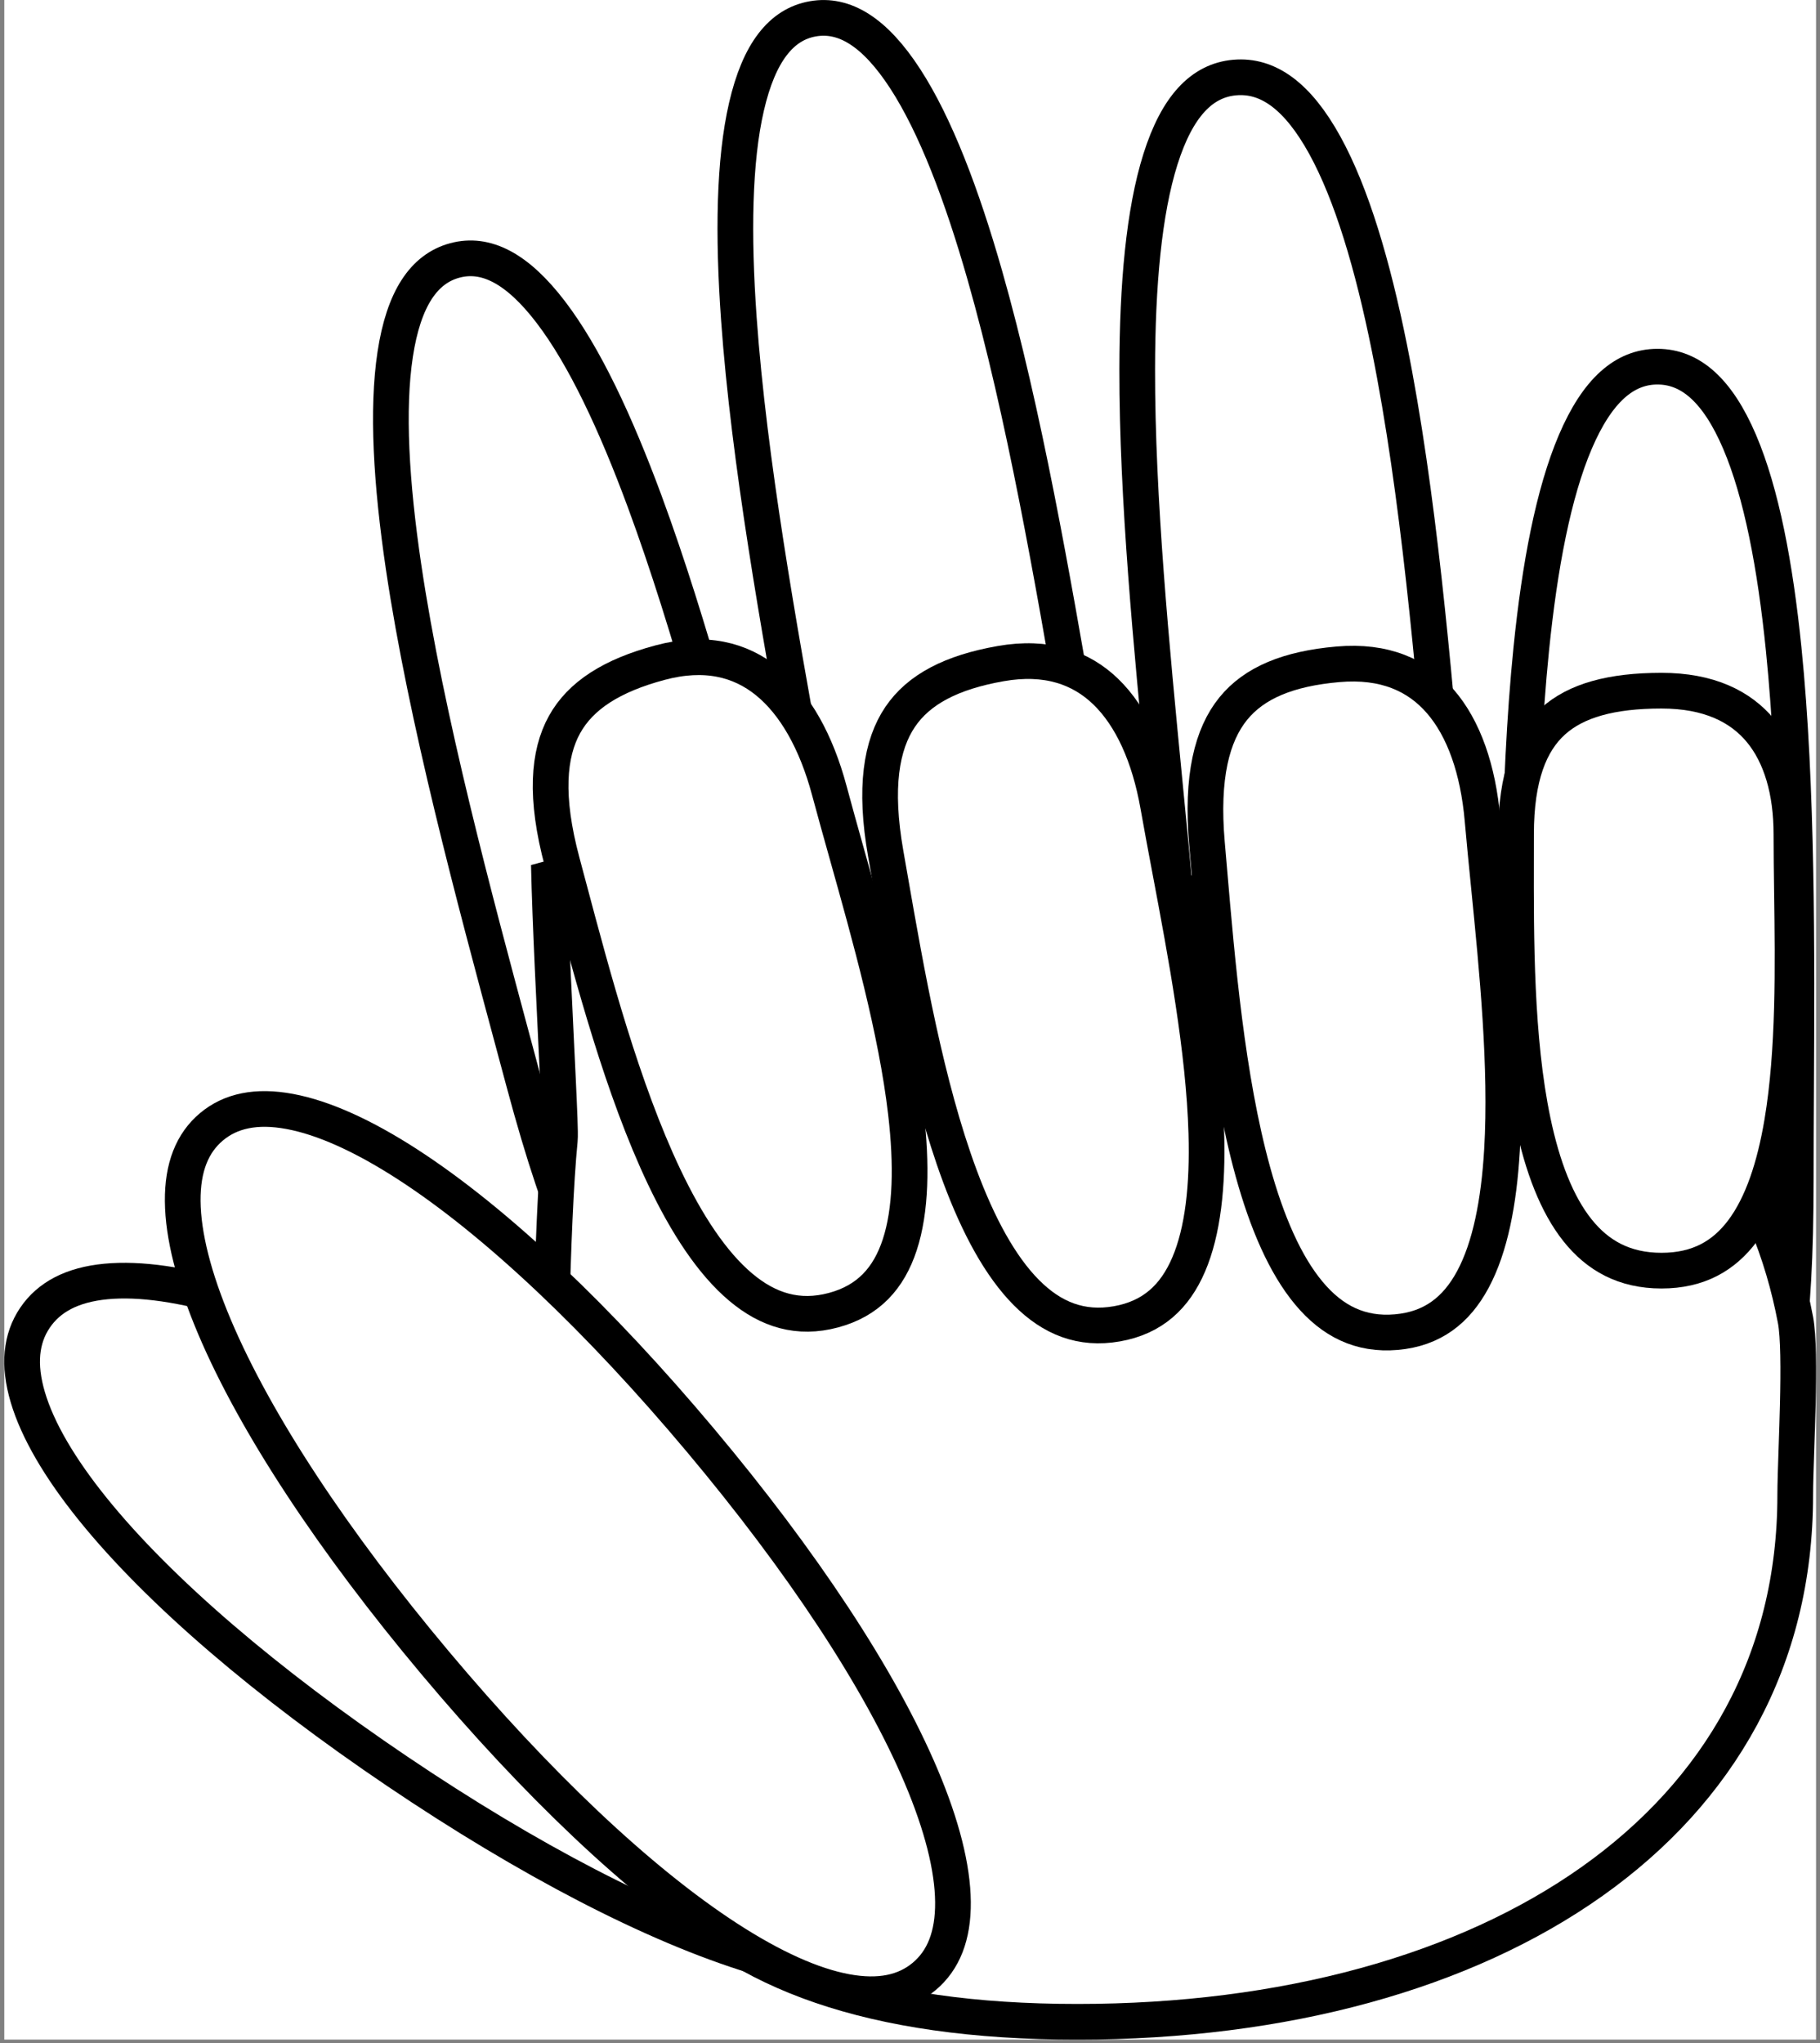 <svg width="204" height="229" viewBox="0 0 204 229" fill="none" xmlns="http://www.w3.org/2000/svg">
<rect x="0" y="0" width="204" height="229" fill="#808080" stroke="none"/>
<g clip-path="url(#clip0)">
<rect width="203.08" height="228.59" transform="translate(0.48)" fill="white"/>
<path d="M201.282 132.094C201.282 140.754 200.918 147.048 200.212 151.624C199.501 156.231 198.472 158.883 197.306 160.444C196.223 161.892 194.909 162.549 193.1 162.859C191.524 163.13 189.745 163.117 187.521 163.102C186.97 163.098 186.392 163.094 185.782 163.094C185.173 163.094 184.595 163.098 184.044 163.102C181.82 163.117 180.041 163.13 178.464 162.859C176.656 162.549 175.342 161.892 174.259 160.444C173.092 158.883 172.064 156.231 171.353 151.624C170.647 147.048 170.282 140.754 170.282 132.094C170.282 129.019 170.265 125.771 170.248 122.403C170.166 106.622 170.07 88.216 171.635 72.747C172.587 63.349 174.136 55.232 176.577 49.518C179.042 43.749 182.093 41.094 185.782 41.094C189.472 41.094 192.523 43.749 194.988 49.518C197.429 55.232 198.978 63.349 199.929 72.747C201.495 88.216 201.399 106.622 201.317 122.403C201.299 125.771 201.282 129.019 201.282 132.094Z" fill="white" stroke="black" stroke-width="4"/>
<path d="M162.642 97.878C163.396 106.497 163.527 112.795 163.145 117.411C162.761 122.053 161.872 124.794 160.755 126.467C159.703 128.044 158.331 128.848 156.451 129.333C154.824 129.753 152.981 129.902 150.73 130.084C150.19 130.128 149.627 130.173 149.038 130.225C148.44 130.277 147.875 130.33 147.338 130.381C145.128 130.589 143.406 130.751 141.879 130.612C140.163 130.456 138.917 129.928 137.809 128.59C136.598 127.125 135.437 124.552 134.401 119.993C133.374 115.472 132.515 109.215 131.76 100.58C131.405 96.519 130.981 92.161 130.539 87.628C129.085 72.689 127.445 55.837 127.468 41.377C127.483 31.944 128.211 23.74 130.071 17.849C131.947 11.907 134.713 9.012 138.405 8.689C142.121 8.364 145.455 10.758 148.496 16.279C151.508 21.749 153.861 29.687 155.729 38.95C159.004 55.196 160.685 74.945 162.077 91.298C162.27 93.562 162.457 95.762 162.642 97.878Z" fill="white" stroke="black" stroke-width="4"/>
<path d="M122.172 89.035C123.676 97.564 124.41 103.826 124.51 108.455C124.609 113.115 124.057 115.906 123.179 117.645C122.364 119.26 121.184 120.135 119.457 120.754C117.951 121.295 116.197 121.591 114.004 121.962C113.461 122.054 112.891 122.15 112.291 122.256C111.691 122.362 111.122 122.466 110.58 122.566C108.393 122.967 106.643 123.289 105.043 123.296C103.209 123.304 101.801 122.886 100.483 121.647C99.062 120.313 97.589 117.88 96.089 113.466C94.599 109.082 93.147 102.947 91.643 94.419C91.182 91.804 90.688 89.062 90.178 86.228C87.328 70.41 83.953 51.679 82.817 35.718C82.146 26.293 82.273 18.023 83.669 11.97C85.082 5.842 87.587 2.73 91.106 2.11C94.625 1.489 98.043 3.557 101.467 8.832C104.849 14.043 107.796 21.77 110.39 30.857C114.78 46.243 118.016 64.999 120.748 80.837C121.238 83.676 121.711 86.421 122.172 89.035Z" fill="white" stroke="black" stroke-width="4"/>
<path d="M88.657 113.265C90.901 121.638 92.234 127.811 92.815 132.411C93.402 137.049 93.191 139.864 92.553 141.655C91.97 143.291 90.98 144.213 89.421 144.947C88.034 145.6 86.359 146.037 84.211 146.597C83.69 146.733 83.141 146.876 82.561 147.031C81.99 147.184 81.445 147.334 80.923 147.478C78.745 148.077 76.962 148.568 75.29 148.729C73.357 148.916 71.793 148.629 70.265 147.508C68.643 146.317 66.87 144.046 64.922 139.816C62.984 135.608 60.953 129.646 58.714 121.288C58.325 119.839 57.925 118.349 57.514 116.825C53.156 100.632 47.758 80.573 45.232 63.509C43.848 54.157 43.356 45.884 44.296 39.713C45.248 33.465 47.518 30.117 50.985 29.188C54.427 28.266 57.958 30.024 61.748 34.993C65.494 39.903 68.999 47.366 72.269 56.218C77.435 70.204 81.849 87.183 85.71 102.033C86.73 105.957 87.711 109.733 88.657 113.265Z" fill="white" stroke="black" stroke-width="4"/>
<path d="M44.57 198.548C29.97 188.694 17.856 178.372 10.406 169.138C6.675 164.514 4.205 160.273 3.115 156.59C2.038 152.948 2.347 150.018 3.916 147.694C5.486 145.369 8.087 143.986 11.868 143.623C15.69 143.256 20.548 143.961 26.231 145.692C37.582 149.147 51.685 156.522 66.285 166.377C80.885 176.231 92.999 186.553 100.45 195.787C104.18 200.411 106.651 204.652 107.741 208.334C108.818 211.977 108.508 214.907 106.939 217.231C105.37 219.556 102.769 220.939 98.988 221.302C95.165 221.669 90.308 220.964 84.624 219.233C73.274 215.777 59.17 208.403 44.57 198.548Z" fill="white" stroke="black" stroke-width="4"/>
<path d="M61.94 108.394C61.755 104.29 61.594 100.211 61.521 96.906L65.424 103.956C65.442 103.994 65.46 104.033 65.479 104.072L65.606 104.339C67.371 108.053 69.17 111.833 70.622 114.58C71.341 115.939 72.016 117.126 72.587 117.938C72.852 118.315 73.2 118.766 73.608 119.093C73.799 119.246 74.2 119.536 74.768 119.628C75.504 119.748 76.255 119.492 76.763 118.912C89.87 103.959 106.591 100.094 131.393 100.094C166.119 100.094 195.419 116.856 201.258 147.963C201.591 149.74 201.606 153.439 201.509 157.466C201.47 159.092 201.413 160.761 201.361 162.31C201.288 164.442 201.223 166.345 201.223 167.594C201.223 186.084 192.717 200.747 178.46 210.856C164.145 221.006 143.968 226.593 120.76 226.593C97.543 226.593 82.911 221.007 74.021 211.148C65.092 201.246 61.562 186.609 61.562 167.594C61.562 158.19 61.822 137.175 62.749 127.79C62.791 127.371 62.767 126.442 62.729 125.385C62.688 124.24 62.62 122.72 62.537 120.958C62.478 119.708 62.412 118.335 62.341 116.883C62.212 114.23 62.071 111.313 61.94 108.394Z" fill="white" stroke="black" stroke-width="4"/>
<path d="M48.782 186.372C37.459 172.878 28.655 159.62 24.035 148.691C21.722 143.219 20.515 138.462 20.481 134.622C20.448 130.824 21.553 128.092 23.701 126.289C25.849 124.487 28.731 123.873 32.466 124.565C36.242 125.265 40.717 127.28 45.705 130.509C55.665 136.956 67.193 147.929 78.515 161.422C89.838 174.916 98.642 188.174 103.262 199.103C105.575 204.575 106.782 209.332 106.816 213.172C106.849 216.97 105.744 219.702 103.596 221.505C101.448 223.307 98.566 223.921 94.831 223.229C91.055 222.529 86.58 220.514 81.592 217.285C71.632 210.838 60.104 199.865 48.782 186.372Z" fill="white" stroke="black" stroke-width="4"/>
<path d="M63.01 96.616L63.01 96.616C61.057 89.326 61.453 84.491 63.279 81.202C65.091 77.937 68.582 75.712 73.971 74.268C79.039 72.91 82.964 73.913 85.996 76.37C89.118 78.9 91.494 83.145 92.954 88.592C93.557 90.842 94.225 93.223 94.917 95.69C97.519 104.96 100.461 115.44 101.538 124.695C102.22 130.551 102.117 135.659 100.847 139.523C99.618 143.262 97.328 145.792 93.417 146.84C89.493 147.891 86.12 146.864 83.016 144.25C79.826 141.563 76.98 137.232 74.44 131.883C69.795 122.106 66.469 109.608 63.755 99.41C63.502 98.457 63.254 97.524 63.01 96.616Z" fill="white" stroke="black" stroke-width="4"/>
<path d="M186.232 77.408C191.557 77.408 195.089 79.181 197.333 81.887C199.627 84.654 200.797 88.664 200.797 93.5C200.797 95.545 200.826 97.712 200.856 99.953C200.97 108.344 201.097 117.775 199.755 125.768C198.907 130.817 197.508 135.026 195.333 137.935C193.238 140.739 190.38 142.408 186.232 142.408C182.075 142.408 179.087 140.729 176.821 137.886C174.485 134.955 172.883 130.729 171.825 125.688C169.888 116.456 169.909 105.229 169.927 96.017C169.929 95.159 169.93 94.319 169.93 93.5C169.93 87.014 171.525 83.148 174.065 80.849C176.646 78.512 180.617 77.408 186.232 77.408Z" fill="white" stroke="black" stroke-width="4"/>
<path d="M135.289 94.557L135.289 94.557C134.631 87.038 135.861 82.347 138.23 79.424C140.582 76.523 144.406 74.939 149.964 74.453C155.191 73.995 158.882 75.664 161.441 78.61C164.076 81.644 165.679 86.238 166.171 91.855C166.374 94.175 166.618 96.636 166.872 99.186C167.825 108.767 168.902 119.598 168.356 128.9C168.01 134.785 167.021 139.798 165.1 143.383C163.24 146.851 160.546 148.945 156.512 149.298C152.465 149.652 149.322 148.054 146.719 144.941C144.044 141.742 141.994 136.983 140.42 131.274C137.544 120.838 136.439 107.953 135.537 97.438C135.453 96.456 135.371 95.494 135.289 94.557Z" fill="white" stroke="black" stroke-width="4"/>
<path d="M99.281 95.684L99.281 95.684C97.97 88.252 98.787 83.471 100.892 80.353C102.982 77.258 106.653 75.346 112.148 74.377C117.315 73.466 121.138 74.807 123.943 77.519C126.833 80.312 128.831 84.748 129.81 90.301C130.214 92.595 130.673 95.025 131.147 97.543C132.931 107.004 134.948 117.701 135.215 127.015C135.384 132.907 134.836 137.987 133.234 141.726C131.684 145.343 129.182 147.664 125.194 148.367C121.194 149.073 117.923 147.755 115.059 144.881C112.115 141.926 109.658 137.364 107.593 131.814C103.818 121.669 101.595 108.929 99.78 98.533C99.61 97.561 99.444 96.611 99.281 95.684Z" fill="white" stroke="black" stroke-width="4"/>
</g>
<defs>
<clipPath id="clip0">
<rect width="203.08" height="228.59" fill="white" transform="translate(0.48)"/>
</clipPath>
</defs>
</svg>

